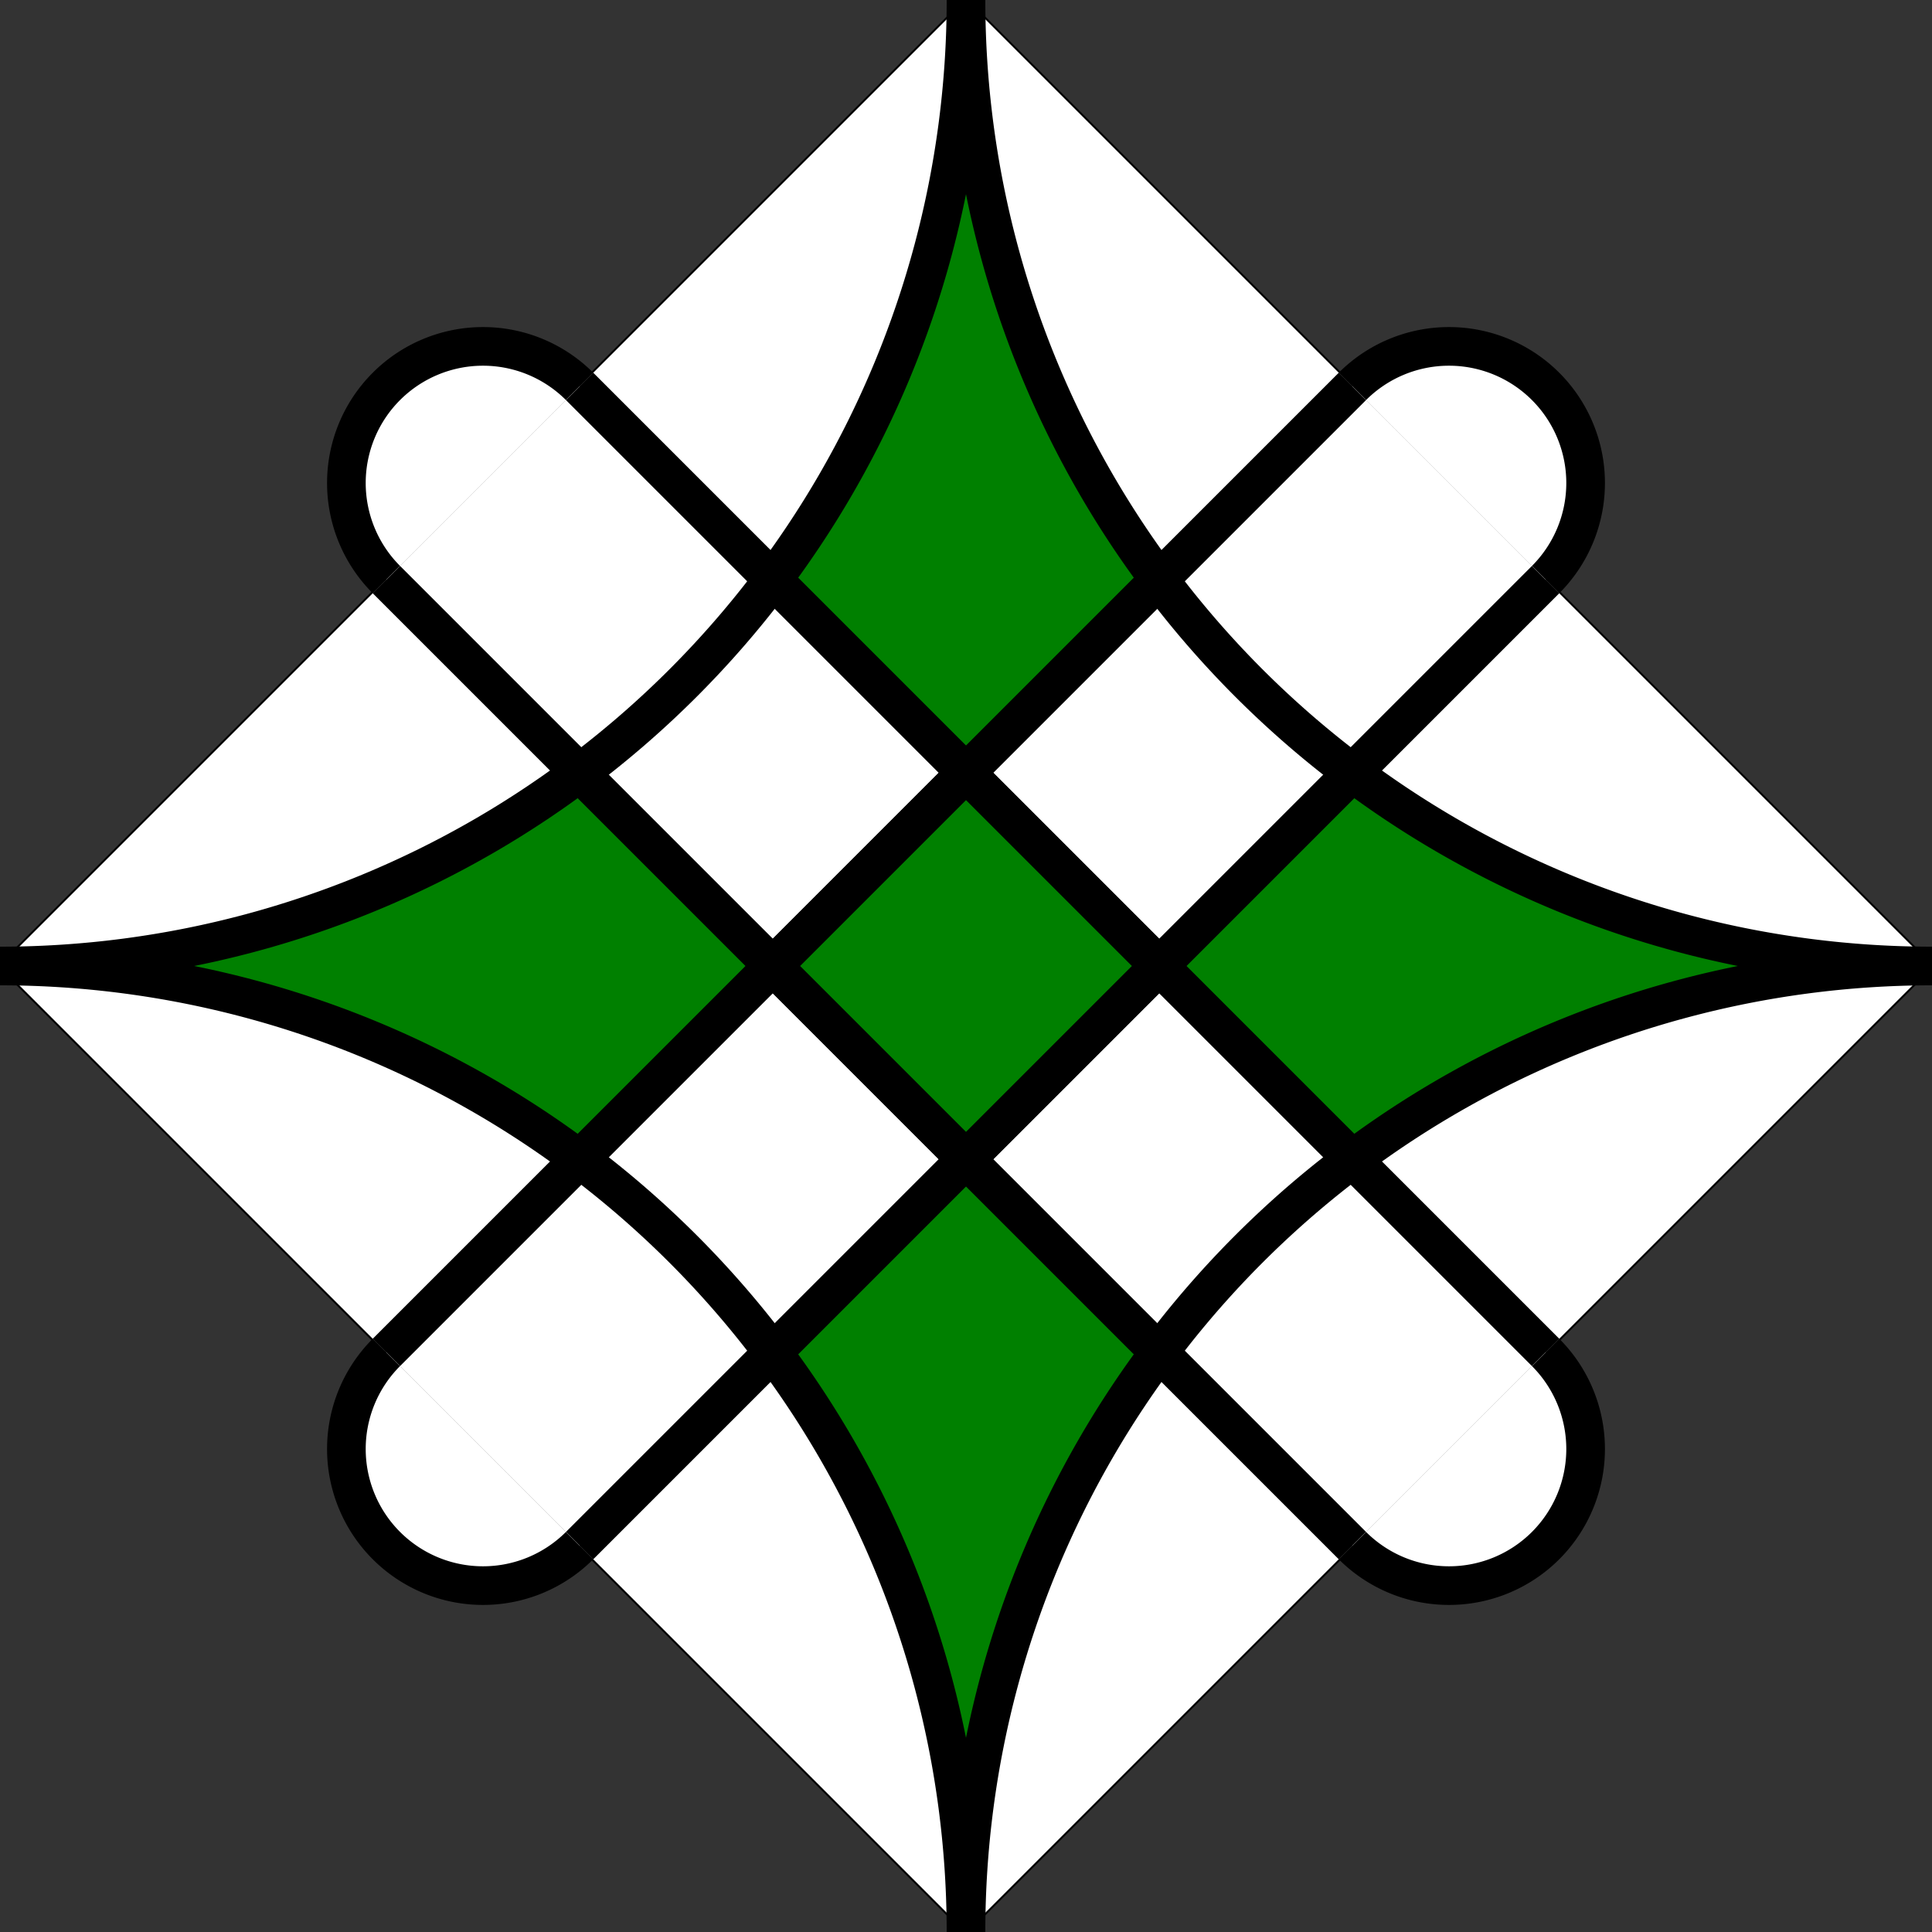 <svg xmlns="http://www.w3.org/2000/svg" viewBox="0 0 500 500">
    <rect x="0" y="0" width="500" height="500" fill="#333333" stroke="none"/>
    <svg xmlns="http://www.w3.org/2000/svg" viewBox="0 0 500 500">
        <polygon points="250, 0 500, 250 250, 500 0, 250" stroke="black" fill="green"/>
        <polygon points="100, 150 150, 100 400, 350 350, 400" fill="white"/>
        <polygon points="100, 350 350, 100 400, 150 150, 400"  fill="white"/>
        <path d="M250 0 A 250 250, 0,0, 1, 0 250" stroke="black" fill="white" stroke-width="10"/>
        <path d="M250 0 A 250 250, 0,0, 0, 500 250" stroke="black" fill="white" stroke-width="10"/>
        <path d="M500 250 A 250 250, 0,0, 0, 250 500" stroke="black" fill="white" stroke-width="10"/>
        <path d="M250 500 A 250 250, 0,0, 0, 0 250" stroke="black" fill="white" stroke-width="10"/>
        <path d="M400 150 L 150 400" stroke="black" fill="white" stroke-width="10"/>
        <path d="M100 350 L 350 100" stroke="black" fill="white" stroke-width="10"/>
        <path d="M150 100 L 400 350" stroke="black" fill="white" stroke-width="10"/>
        <path d="M100 150 L 350 400" stroke="black" fill="white" stroke-width="10"/>
        <polygon points="250, 200 300, 250 250, 300 200, 250" stroke="black" fill="green" stroke-width="10"/>
        <path d="M100 150 A25 25,0,0,1, 150 100" stroke="black" fill="white" stroke-width="10"/>
        <path d="M400 350 A25 25,0,0,1, 350 400" stroke="black" fill="white" stroke-width="10"/>
        <path d="M100 350 A25 25,0,0,0, 150 400" stroke="black" fill="white" stroke-width="10"/>
        <path d="M 350 100 A25 25,0,0,1, 400 150" stroke="black" fill="white" stroke-width="10"/>
    </svg>
</svg>
